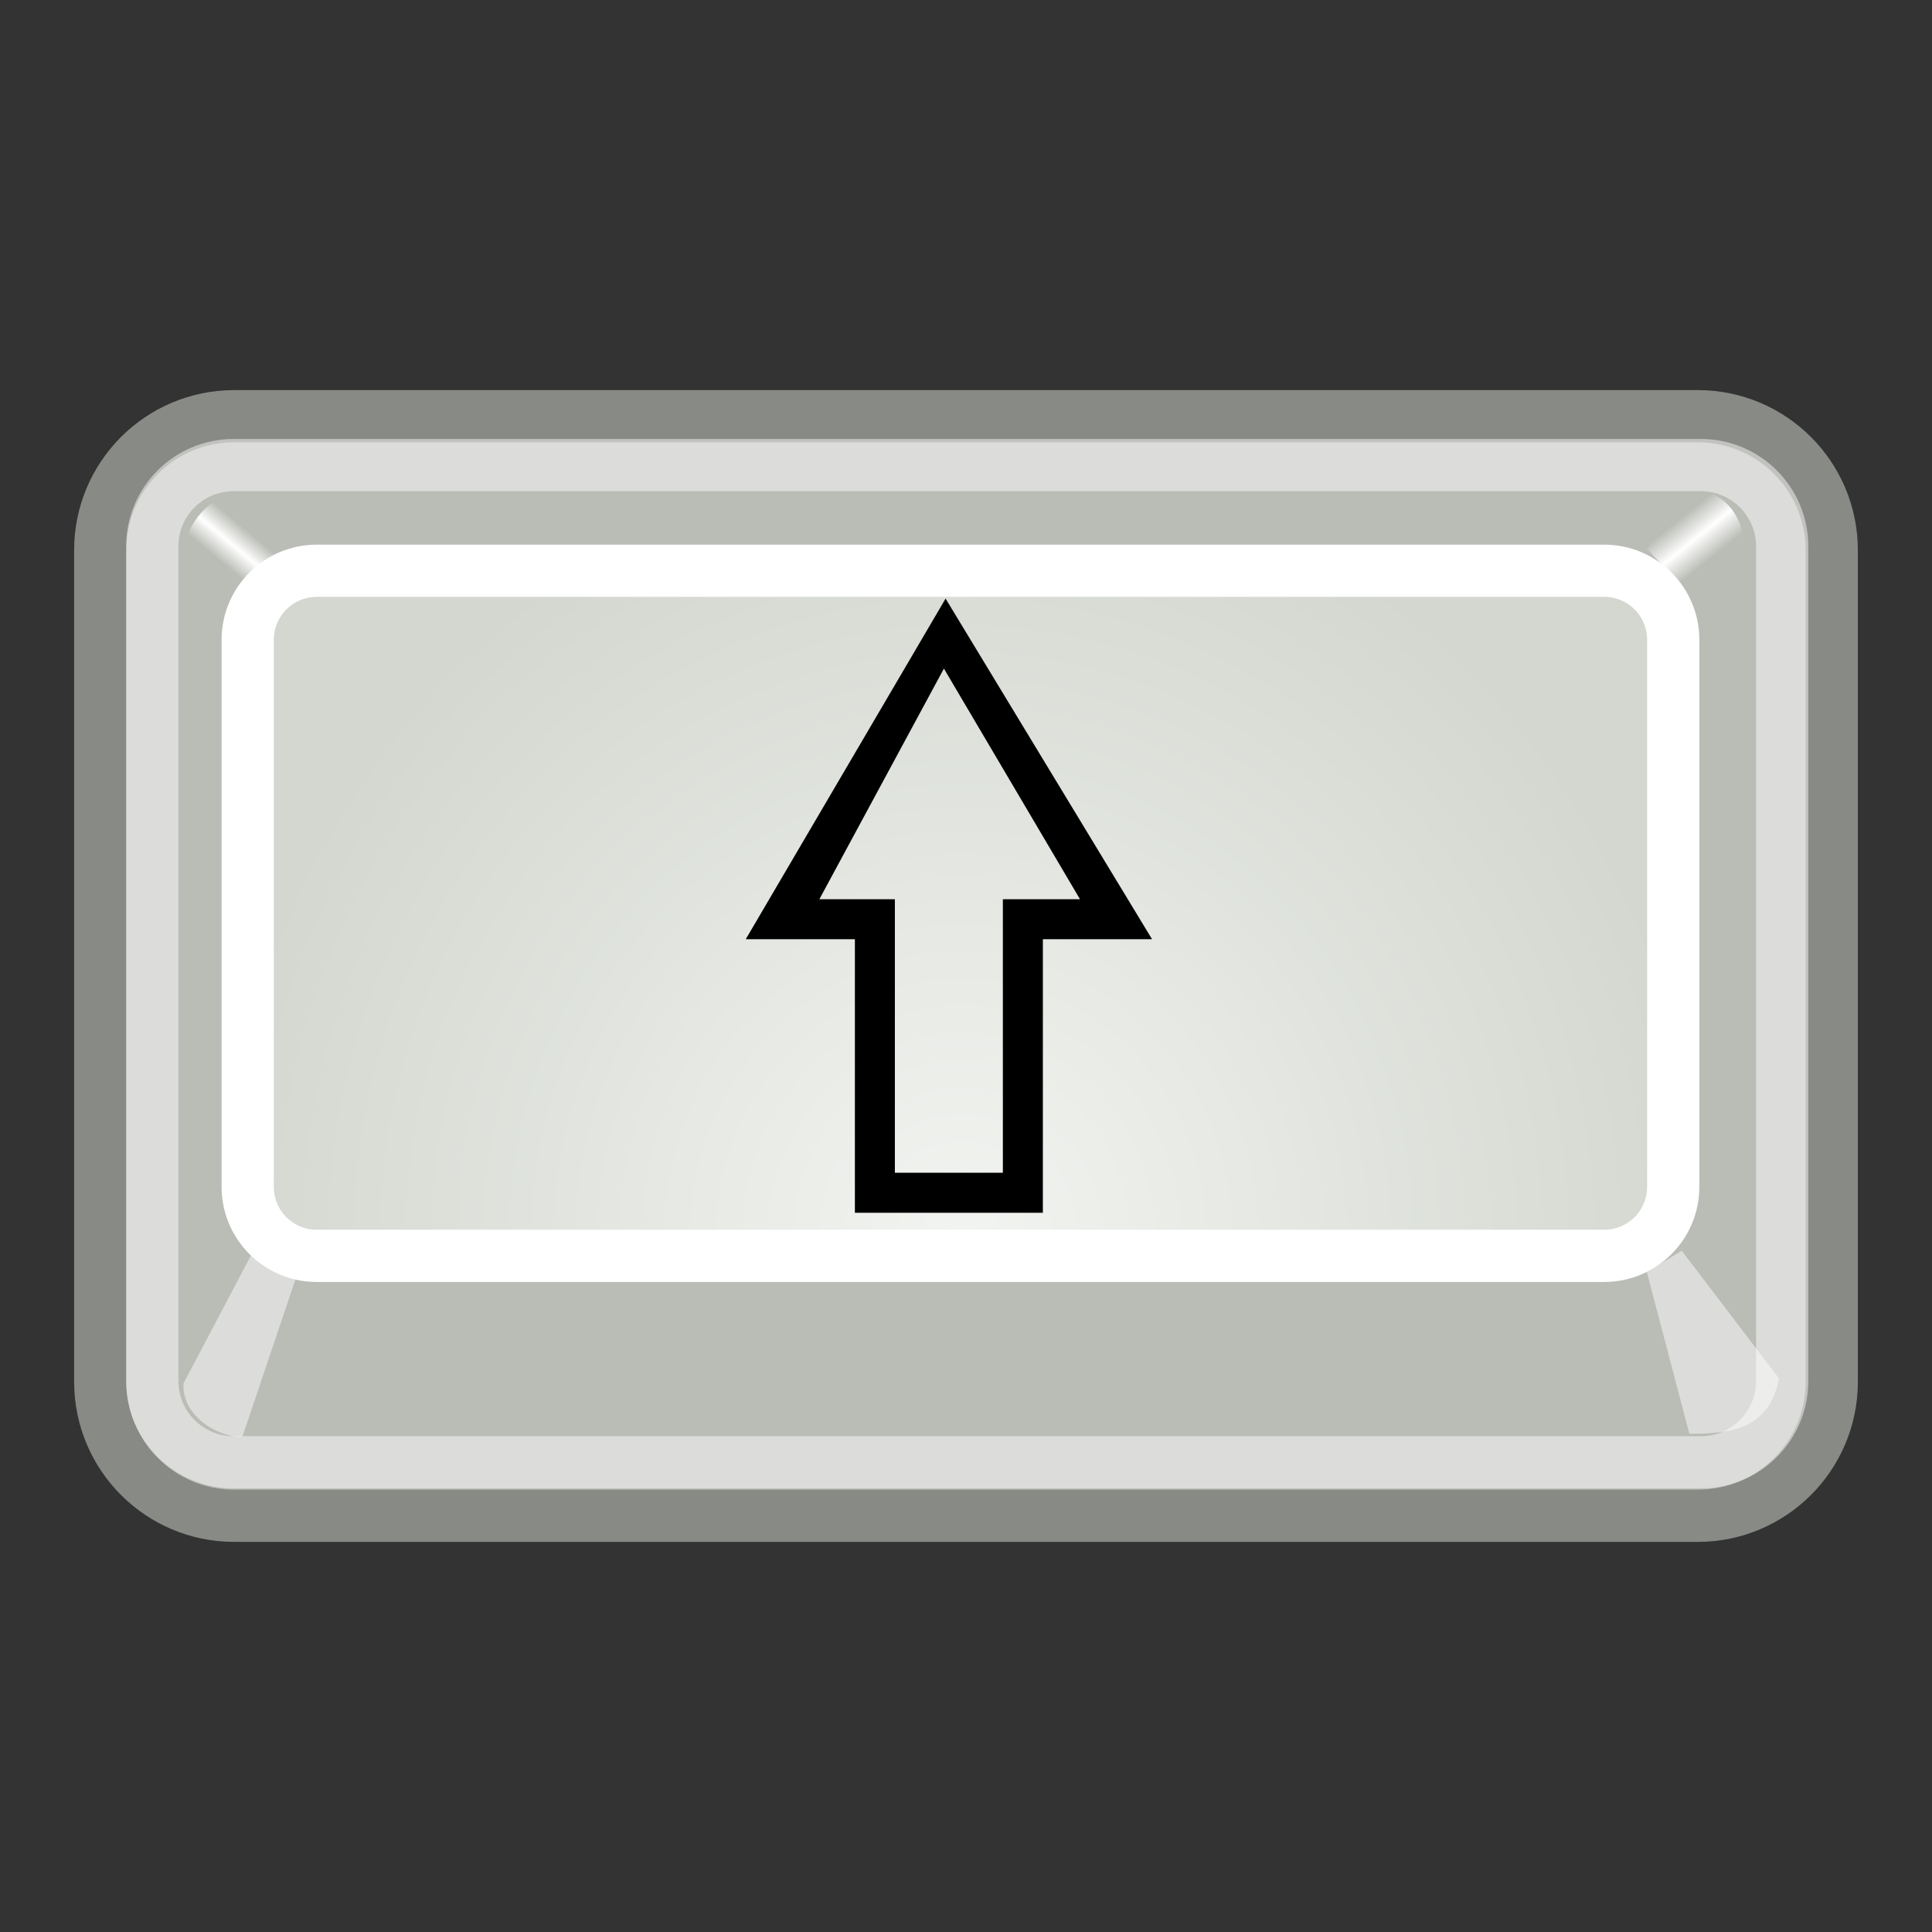 <?xml version="1.0" encoding="UTF-8" standalone="no"?>
<!-- Generator: Adobe Illustrator 15.0.0, SVG Export Plug-In . SVG Version: 6.00 Build 0)  -->

<svg
   xmlns:dc="http://purl.org/dc/elements/1.1/"
   xmlns:cc="http://creativecommons.org/ns#"
   xmlns:rdf="http://www.w3.org/1999/02/22-rdf-syntax-ns#"
   xmlns:svg="http://www.w3.org/2000/svg"
   xmlns="http://www.w3.org/2000/svg"
   xmlns:xlink="http://www.w3.org/1999/xlink"
   xmlns:sodipodi="http://sodipodi.sourceforge.net/DTD/sodipodi-0.dtd"
   xmlns:inkscape="http://www.inkscape.org/namespaces/inkscape"
   version="1.1"
   id="svg11300"
   inkscape:export-xdpi="311.35135"
   inkscape:export-ydpi="311.35135"
   inkscape:export-filename="/home/daniel/Desktop/quick3D/src/textures/keyboard-command.png"
   inkscape:version="0.47 r22583"
   sodipodi:version="0.32"
   sodipodi:docname="keyboard-command.svg"
   x="0px"
   y="0px"
   width="37"
   height="37"
   viewBox="3.875 17.125 37 37"
   enable-background="new 3.875 17.125 37.125 24.625"
   xml:space="preserve"><rect x="3.875" y="17.125" width="37" height="37" fill="#333333" stroke="none"/><defs
   id="defs3121"><inkscape:perspective
   sodipodi:type="inkscape:persp3d"
   inkscape:vp_x="0 : 12.3125 : 1"
   inkscape:vp_y="0 : 1000 : 0"
   inkscape:vp_z="37.125 : 12.3125 : 1"
   inkscape:persp3d-origin="18.5625 : 8.2083333 : 1"
   id="perspective3125" />
	
		<radialGradient
   gradientUnits="userSpaceOnUse"
   gradientTransform="matrix(0.524,0,0,-0.11,-133.066,-306.454)"
   r="17.376"
   cy="-2950.439"
   cx="287.276"
   id="path1535_1_">
		<stop
   id="stop3075"
   style="stop-color:#000000"
   offset="0" />
		<stop
   id="stop3077"
   style="stop-color:#000000;stop-opacity:0"
   offset="1" />
	</radialGradient>
	
		
	
	
		<radialGradient
   gradientUnits="userSpaceOnUse"
   gradientTransform="matrix(0.951,0,0,-0.995,-24.403,15.484)"
   r="15.095"
   cy="1.019"
   cx="52.164"
   id="rect1539_1_">
		<stop
   id="stop3082"
   style="stop-color:#F2F4F1"
   offset="0" />
		<stop
   id="stop3084"
   style="stop-color:#D3D7CF"
   offset="1" />
	</radialGradient>
	<linearGradient
   y2="364.343"
   x2="-254.42"
   y1="385.843"
   x1="-254.42"
   gradientUnits="userSpaceOnUse"
   id="rect1539_2_">
		<stop
   id="stop3087"
   style="stop-color:#EEEEEC"
   offset="0" />
		<stop
   id="stop3089"
   style="stop-color:#FFFFFF"
   offset="1" />
	</linearGradient>
	
		
	
		
	
		
	
		
	
		<linearGradient
   gradientTransform="matrix(0.524,0,0,-0.527,-119.275,-156.393)"
   y2="-299.69"
   x2="303.065"
   y1="-298.247"
   x1="301.922"
   gradientUnits="userSpaceOnUse"
   id="path1547_1_">
		<stop
   id="stop3096"
   style="stop-color:#FFFFFF;stop-opacity:0"
   offset="0" />
		<stop
   id="stop3098"
   style="stop-color:#FFFFFF"
   offset="0.5" />
		<stop
   id="stop3100"
   style="stop-color:#FFFFFF;stop-opacity:0"
   offset="1" />
	</linearGradient>
	
	
		<linearGradient
   gradientTransform="matrix(0.524,0,0,-0.527,-130.904,-156.363)"
   y2="-298.507"
   x2="271.759"
   y1="-299.656"
   x1="270.809"
   gradientUnits="userSpaceOnUse"
   id="path1549_1_">
		<stop
   id="stop3104"
   style="stop-color:#FFFFFF;stop-opacity:0"
   offset="0" />
		<stop
   id="stop3106"
   style="stop-color:#FFFFFF"
   offset="0.5" />
		<stop
   id="stop3108"
   style="stop-color:#FFFFFF;stop-opacity:0"
   offset="1" />
	</linearGradient>
	
<linearGradient
   inkscape:collect="always"
   xlink:href="#path1549_1_"
   id="linearGradient3145"
   gradientUnits="userSpaceOnUse"
   gradientTransform="matrix(0.524,0,0,-0.53,-133.888,-124.862)"
   x1="270.809"
   y1="-299.656"
   x2="271.759"
   y2="-298.507" /><linearGradient
   inkscape:collect="always"
   xlink:href="#path1547_1_"
   id="linearGradient3148"
   gradientUnits="userSpaceOnUse"
   gradientTransform="matrix(0.524,0,0,-0.53,-122.259,-124.892)"
   x1="301.922"
   y1="-298.247"
   x2="303.065"
   y2="-299.69" /><radialGradient
   inkscape:collect="always"
   xlink:href="#rect1539_1_"
   id="radialGradient3154"
   gradientUnits="userSpaceOnUse"
   gradientTransform="matrix(0.951,0,0,-1,-27.387,47.915)"
   cx="52.164"
   cy="1.019"
   r="15.095" /><linearGradient
   inkscape:collect="always"
   xlink:href="#rect1539_2_"
   id="linearGradient3156"
   gradientUnits="userSpaceOnUse"
   x1="-254.42"
   y1="385.843"
   x2="-254.42"
   y2="364.343"
   gradientTransform="matrix(1,0,0,1.005,-2.985,32.348)" /><inkscape:perspective
   id="perspective3172"
   inkscape:persp3d-origin="0.5 : 0.33333333 : 1"
   inkscape:vp_z="1 : 0.5 : 1"
   inkscape:vp_y="0 : 1000 : 0"
   inkscape:vp_x="0 : 0.5 : 1"
   sodipodi:type="inkscape:persp3d" /><radialGradient
   inkscape:collect="always"
   xlink:href="#rect1539_1_"
   id="radialGradient3003"
   gradientUnits="userSpaceOnUse"
   gradientTransform="matrix(0.951,0,0,-1,-27.387,47.915)"
   cx="52.164"
   cy="1.019"
   r="15.095" /><linearGradient
   inkscape:collect="always"
   xlink:href="#rect1539_2_"
   id="linearGradient3005"
   gradientUnits="userSpaceOnUse"
   gradientTransform="matrix(1,0,0,1.005,-2.985,32.348)"
   x1="-254.42"
   y1="385.843"
   x2="-254.42"
   y2="364.343" /><linearGradient
   inkscape:collect="always"
   xlink:href="#path1547_1_"
   id="linearGradient3007"
   gradientUnits="userSpaceOnUse"
   gradientTransform="matrix(0.524,0,0,-0.53,-122.259,-124.892)"
   x1="301.922"
   y1="-298.247"
   x2="303.065"
   y2="-299.69" /><linearGradient
   inkscape:collect="always"
   xlink:href="#path1549_1_"
   id="linearGradient3009"
   gradientUnits="userSpaceOnUse"
   gradientTransform="matrix(0.524,0,0,-0.53,-133.888,-124.862)"
   x1="270.809"
   y1="-299.656"
   x2="271.759"
   y2="-298.507" /></defs>
<sodipodi:namedview
   fill="#babdb6"
   stroke="#204a87"
   inkscape:window-width="1171"
   id="base"
   bordercolor="#666666"
   pagecolor="#ffffff"
   inkscape:cy="16.300547"
   borderopacity="0.255"
   inkscape:pageopacity="0.0"
   inkscape:pageshadow="2"
   inkscape:zoom="15.809524"
   inkscape:cx="14.926244"
   inkscape:current-layer="svg11300"
   showgrid="false"
   inkscape:grid-bbox="true"
   inkscape:document-units="px"
   inkscape:showpageshadow="false"
   inkscape:window-height="988"
   inkscape:window-x="77"
   inkscape:window-y="0"
   inkscape:window-maximized="0"
   showguides="true"
   inkscape:guide-bbox="true">
	</sodipodi:namedview>


<g
   id="g2992"
   transform="translate(0.062,-6.093)"><path
   id="rect1537"
   inkscape:r_cy="true"
   inkscape:r_cx="true"
   d="m 8.299,31.189 15.945,0 12.083,0 c 1.417,0 2.566,1.149 2.566,2.566 l 0,15.926 c 0,1.417 -1.149,2.566 -2.566,2.566 l -28.028,0 c -1.417,0 -2.566,-1.148 -2.566,-2.566 l 0,-15.926 c -0.001,-1.417 1.148,-2.566 2.566,-2.566 z"
   style="fill:#babdb6;stroke:#888a85;stroke-width:1"
   sodipodi:nodetypes="cccccccccc" /><path
   id="rect1539"
   inkscape:r_cy="true"
   inkscape:r_cx="true"
   d="m 9.878,34.149 24.658,0 c 0.729,0 1.321,0.591 1.321,1.32 l 0,10.48 c 0,0.729 -0.592,1.32 -1.321,1.32 l -24.658,0 c -0.729,0 -1.321,-0.592 -1.321,-1.32 l 0,-10.48 c 10e-4,-0.729 0.592,-1.32 1.321,-1.32 z"
   style="fill:url(#radialGradient3003);stroke:url(#linearGradient3005);stroke-width:1" /><path
   id="rect1541"
   inkscape:r_cy="true"
   inkscape:r_cx="true"
   enable-background="new    "
   d="m 8.286,32.125 28.101,0 c 0.86,0 1.557,0.698 1.557,1.556 l 0,15.986 c 0,0.86 -0.696,1.556 -1.557,1.556 l -28.101,0 c -0.86,0 -1.557,-0.698 -1.557,-1.556 l 0,-15.986 c 0,-0.859 0.697,-1.556 1.557,-1.556 z"
   style="opacity:0.489;fill:none;stroke:#ffffff;stroke-width:1" /><path
   id="path1543"
   inkscape:r_cy="true"
   inkscape:r_cx="true"
   sodipodi:nodetypes="ccccc"
   enable-background="new    "
   d="m 7.328,49.712 c -0.04,0.68 0.771,1.059 1.127,1.021 l 1.038,-3.079 -0.771,-0.588 -1.394,2.645 z"
   style="opacity:0.489;fill:#ffffff" /><path
   id="path1545"
   inkscape:r_cy="true"
   inkscape:r_cx="true"
   sodipodi:nodetypes="ccccc"
   enable-background="new    "
   d="m 37.884,49.619 c -0.188,0.949 -0.887,1.06 -1.718,1.057 l -0.814,-3.098 0.668,-0.407 1.864,2.448 z"
   style="opacity:0.489;fill:#ffffff" /><path
   id="path1547"
   inkscape:r_cy="true"
   inkscape:r_cx="true"
   sodipodi:nodetypes="ccccc"
   d="m 37.227,33.665 c -0.053,-0.584 -0.379,-1.034 -1.014,-1.087 l -0.861,1.15 0.602,0.637 1.273,-0.701 z"
   style="fill:url(#linearGradient3007)" /><path
   id="path1549"
   inkscape:r_cy="true"
   inkscape:r_cx="true"
   sodipodi:nodetypes="ccccc"
   d="m 7.352,33.629 c 0.141,-0.519 0.545,-0.956 1.114,-0.988 l 0.762,1.194 -0.559,0.638 -1.317,-0.845 z"
   style="fill:url(#linearGradient3009)" /><g
   style="font-size:15.685px;font-style:normal;font-weight:normal;fill:#000000;fill-opacity:1;stroke:none;font-family:Arial;-inkscape-font-specification:Arial"
   id="text3160"><path
     d="m 24.496,40.439 -2.606,-4.417 -2.385,4.417 1.446,0 0,5.239 2.068,0 0,-5.239 m -4.924,0.766 3.827,-6.523 3.954,6.523 -2.091,0 0,5.239 -3.6,0 0,-5.239 -2.091,0"
     style=""
     id="path3477"
     sodipodi:nodetypes="ccccccccccccccc" /></g>

</g>
</svg>
